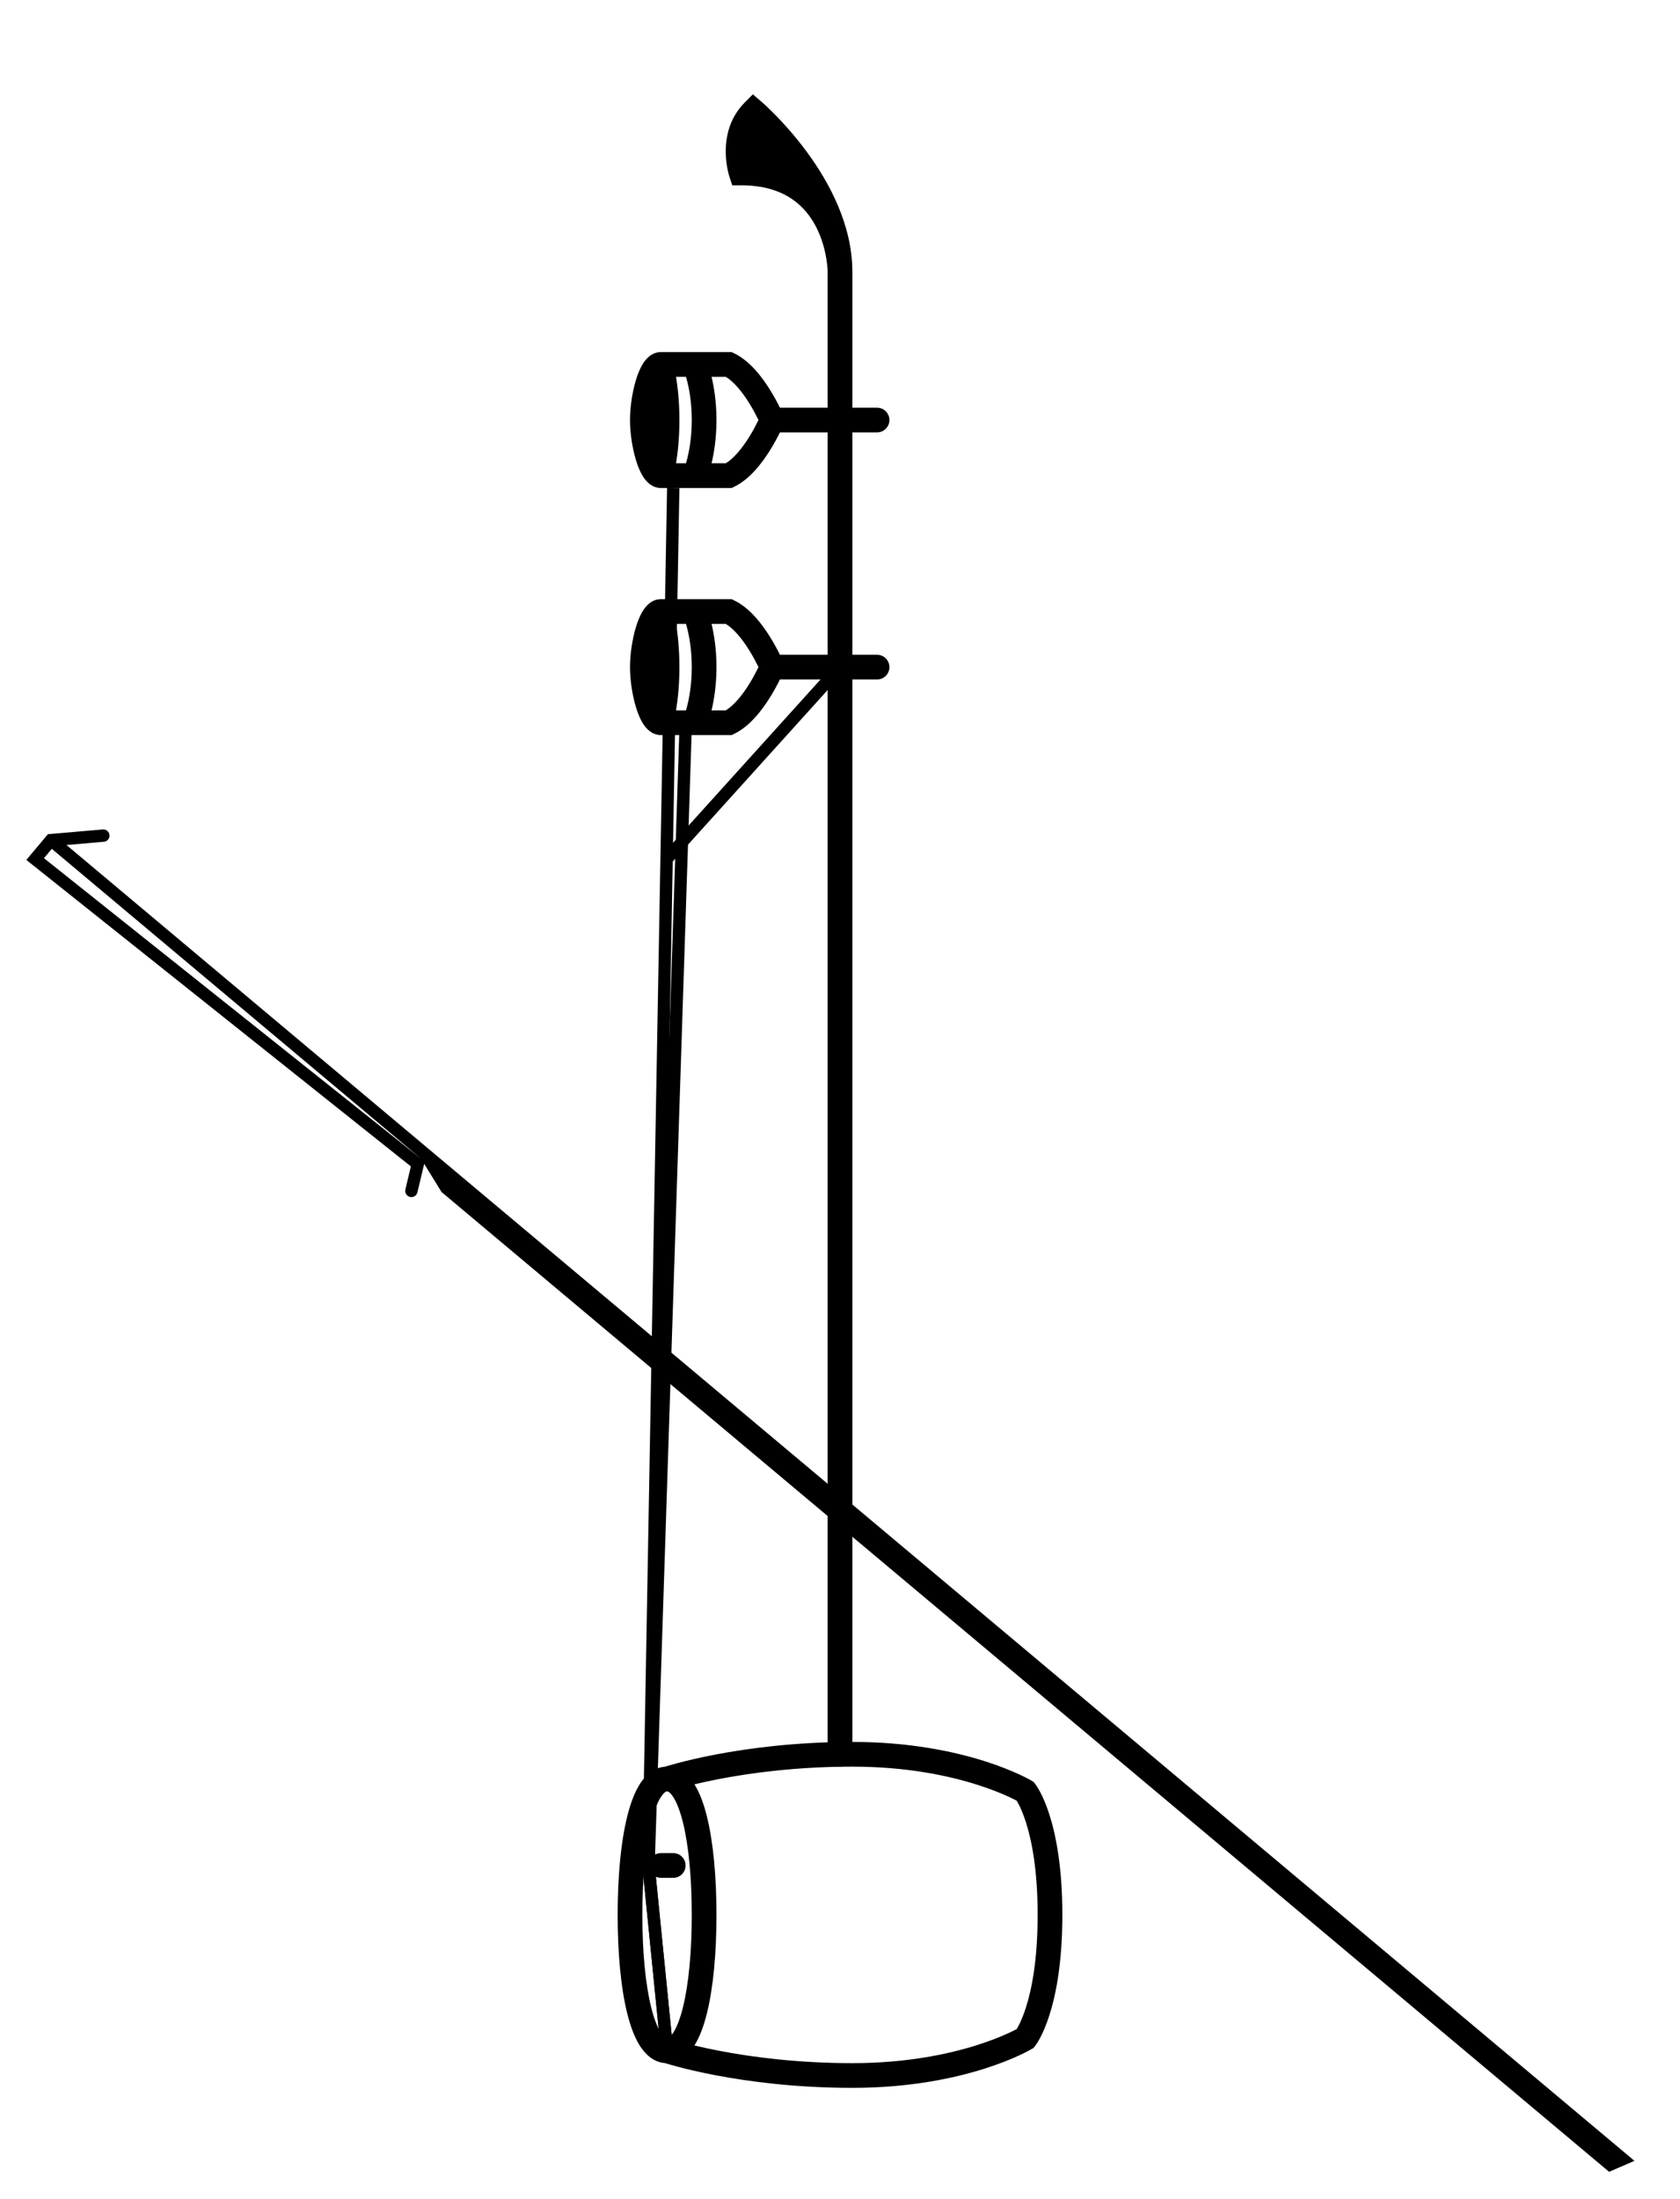 <svg width="136" height="178" viewBox="0 0 136 178" fill="none" xmlns="http://www.w3.org/2000/svg">
<path fill-rule="evenodd" clip-rule="evenodd" d="M53.822 143.007C52.937 143.077 52.291 143.667 51.855 144.32C51.389 145.02 51.042 145.959 50.78 147.007C50.252 149.119 50 151.959 50 155C50 158.041 50.252 160.881 50.78 162.993C51.042 164.041 51.389 164.98 51.855 165.68C52.291 166.333 52.937 166.923 53.822 166.993C53.867 167.007 53.922 167.024 53.987 167.043C54.178 167.101 54.458 167.182 54.821 167.279C55.545 167.472 56.6 167.727 57.938 167.982C60.614 168.492 64.427 169 69 169C73.612 169 77.214 168.231 79.676 167.454C80.907 167.065 81.852 166.674 82.497 166.377C82.82 166.228 83.067 166.102 83.237 166.012C83.322 165.967 83.388 165.93 83.434 165.904C83.457 165.891 83.476 165.88 83.489 165.872L83.505 165.863L83.511 165.86L83.513 165.858C83.513 165.858 83.514 165.857 83 165L83.514 165.857L83.669 165.765L83.781 165.625L83 165C83.781 165.625 83.782 165.624 83.782 165.624L83.785 165.62L83.789 165.614L83.801 165.599C83.809 165.588 83.819 165.575 83.831 165.558C83.855 165.526 83.885 165.482 83.921 165.428C83.993 165.319 84.087 165.166 84.195 164.963C84.412 164.557 84.685 163.954 84.952 163.117C85.488 161.443 86 158.839 86 155C86 151.161 85.488 148.557 84.952 146.883C84.685 146.046 84.412 145.443 84.195 145.037C84.087 144.834 83.993 144.681 83.921 144.572C83.885 144.518 83.855 144.474 83.831 144.442C83.819 144.425 83.809 144.412 83.801 144.401L83.789 144.386L83.785 144.38L83.782 144.376C83.782 144.376 83.781 144.375 83 145L83.781 144.375L83.669 144.235L83.514 144.143L83 145C83.514 144.143 83.514 144.143 83.514 144.143L83.513 144.142L83.511 144.14L83.505 144.137L83.489 144.128C83.476 144.12 83.457 144.109 83.434 144.096C83.388 144.07 83.322 144.033 83.237 143.988C83.067 143.898 82.82 143.772 82.497 143.623C81.852 143.326 80.907 142.935 79.676 142.546C77.214 141.769 73.612 141 69 141C64.427 141 60.614 141.508 57.938 142.018C56.6 142.273 55.545 142.528 54.821 142.721C54.458 142.818 54.178 142.899 53.987 142.957C53.922 142.976 53.867 142.993 53.822 143.007ZM56.216 144.431C56.647 145.118 56.972 146.014 57.22 147.007C57.748 149.119 58 151.959 58 155C58 158.041 57.748 160.881 57.22 162.993C56.972 163.986 56.647 164.882 56.216 165.569C56.795 165.708 57.498 165.863 58.312 166.018C60.886 166.508 64.573 167 69 167C73.388 167 76.786 166.269 79.074 165.546C80.218 165.185 81.085 164.826 81.659 164.561C81.946 164.428 82.16 164.32 82.298 164.246C82.3 164.245 82.303 164.244 82.305 164.242C82.339 164.186 82.381 164.113 82.43 164.022C82.588 163.725 82.815 163.233 83.048 162.508C83.512 161.057 84 158.661 84 155C84 151.339 83.512 148.943 83.048 147.492C82.815 146.767 82.588 146.275 82.43 145.978C82.381 145.887 82.339 145.814 82.305 145.758C82.303 145.756 82.3 145.755 82.298 145.754C82.16 145.68 81.946 145.572 81.659 145.439C81.085 145.174 80.218 144.815 79.074 144.454C76.786 143.731 73.388 143 69 143C64.573 143 60.886 143.492 58.312 143.982C57.498 144.137 56.795 144.292 56.216 144.431ZM52.72 147.493C52.248 149.381 52 152.041 52 155C52 157.959 52.248 160.619 52.72 162.507C52.958 163.459 53.236 164.145 53.52 164.57C53.805 164.999 53.977 165 54 165C54.023 165 54.195 164.999 54.48 164.57C54.764 164.145 55.042 163.459 55.28 162.507C55.752 160.619 56 157.959 56 155C56 152.041 55.752 149.381 55.28 147.493C55.042 146.541 54.764 145.855 54.48 145.43C54.195 145.001 54.023 145 54 145C53.977 145 53.805 145.001 53.52 145.43C53.236 145.855 52.958 146.541 52.72 147.493Z" fill="black"/>
<path fill-rule="evenodd" clip-rule="evenodd" d="M52.5 151C52.5 150.448 52.948 150 53.5 150H54.5C55.052 150 55.5 150.448 55.5 151C55.5 151.552 55.052 152 54.5 152H53.5C52.948 152 52.5 151.552 52.5 151Z" fill="black"/>
<path fill-rule="evenodd" clip-rule="evenodd" d="M53.001 150.983L56 59.016L55 58.984L51.999 151.017L53.502 166.05L54.497 165.95L53.001 150.983Z" fill="black"/>
<path fill-rule="evenodd" clip-rule="evenodd" d="M68.371 54.335L54.371 69.835L53.629 69.165L67.629 53.665L68.371 54.335Z" fill="black"/>
<path fill-rule="evenodd" clip-rule="evenodd" d="M53 150.98L55 39.509L54 39.491L51.999 151.021L53.502 166.05L54.498 165.95L53 150.98Z" fill="black"/>
<path fill-rule="evenodd" clip-rule="evenodd" d="M54.728 50.5H55.534C55.572 50.63 55.612 50.781 55.653 50.95C55.825 51.666 56 52.712 56 54C56 55.288 55.825 56.334 55.653 57.05C55.612 57.219 55.572 57.37 55.534 57.5H54.728C54.731 57.481 54.734 57.462 54.737 57.442C54.87 56.617 55 55.439 55 54C55 52.561 54.87 51.383 54.737 50.558C54.734 50.538 54.731 50.519 54.728 50.5ZM57.602 57.5H58.75C59.416 57.101 60.091 56.268 60.654 55.362C60.944 54.894 61.178 54.452 61.339 54.125C61.361 54.081 61.381 54.039 61.4 54C61.381 53.961 61.361 53.919 61.339 53.875C61.178 53.548 60.944 53.106 60.654 52.638C60.091 51.732 59.416 50.899 58.75 50.5H57.602C57.803 51.344 58 52.541 58 54C58 55.459 57.803 56.656 57.602 57.5ZM63.138 53C63.136 52.996 63.134 52.993 63.132 52.989C62.951 52.622 62.686 52.12 62.353 51.583C61.719 50.561 60.716 49.212 59.431 48.598L59.227 48.5H53.5C52.744 48.5 52.284 49.072 52.071 49.4C51.818 49.791 51.624 50.281 51.477 50.771C51.179 51.759 51 52.981 51 54C51 55.019 51.179 56.241 51.477 57.229C51.624 57.719 51.818 58.209 52.071 58.6C52.284 58.928 52.744 59.5 53.5 59.5H59.227L59.431 59.402C60.716 58.788 61.719 57.439 62.353 56.417C62.686 55.88 62.951 55.378 63.132 55.011C63.134 55.007 63.136 55.004 63.138 55H71C71.552 55 72 54.552 72 54C72 53.448 71.552 53 71 53H63.138Z" fill="black"/>
<path fill-rule="evenodd" clip-rule="evenodd" d="M54.728 30.5H55.534C55.572 30.631 55.612 30.781 55.653 30.95C55.825 31.666 56 32.712 56 34C56 35.288 55.825 36.334 55.653 37.05C55.612 37.219 55.572 37.37 55.534 37.5H54.728C54.731 37.481 54.734 37.462 54.737 37.442C54.87 36.617 55 35.439 55 34C55 32.561 54.87 31.383 54.737 30.558C54.734 30.538 54.731 30.519 54.728 30.5ZM57.602 37.5H58.75C59.416 37.101 60.091 36.268 60.654 35.362C60.944 34.894 61.178 34.452 61.339 34.125C61.361 34.081 61.381 34.039 61.4 34C61.381 33.961 61.361 33.919 61.339 33.875C61.178 33.548 60.944 33.106 60.654 32.638C60.091 31.732 59.416 30.899 58.75 30.5H57.602C57.803 31.344 58 32.541 58 34C58 35.459 57.803 36.656 57.602 37.5ZM63.138 33C63.136 32.996 63.134 32.993 63.132 32.989C62.951 32.622 62.686 32.12 62.353 31.583C61.719 30.561 60.716 29.212 59.431 28.598L59.227 28.5H53.5C52.744 28.5 52.284 29.072 52.071 29.4C51.818 29.791 51.624 30.281 51.477 30.771C51.179 31.759 51 32.981 51 34C51 35.019 51.179 36.241 51.477 37.229C51.624 37.719 51.818 38.209 52.071 38.6C52.284 38.928 52.744 39.5 53.5 39.5H59.227L59.431 39.402C60.716 38.788 61.719 37.439 62.353 36.417C62.686 35.88 62.951 35.378 63.132 35.011C63.134 35.007 63.136 35.004 63.138 35H71C71.552 35 72 34.552 72 34C72 33.448 71.552 33 71 33H63.138Z" fill="black"/>
<path d="M61 9C61 9 68 15 68 22C68 22 68 14 60 14C60 14 59 11 61 9Z" fill="black"/>
<path fill-rule="evenodd" clip-rule="evenodd" d="M61.651 8.241L61 9C61.651 8.241 61.651 8.24 61.651 8.241L61.654 8.243L61.659 8.248L61.678 8.264C61.694 8.278 61.715 8.297 61.744 8.322C61.8 8.372 61.88 8.445 61.981 8.539C62.183 8.726 62.468 8.999 62.809 9.348C63.489 10.045 64.396 11.049 65.305 12.282C67.103 14.722 69 18.184 69 22V142C69 142.552 68.552 143 68 143C67.448 143 67 142.552 67 142V22.001L67 21.993C67 21.984 66.999 21.967 66.999 21.943C66.997 21.897 66.994 21.823 66.987 21.727C66.973 21.535 66.945 21.254 66.889 20.914C66.775 20.23 66.548 19.332 66.106 18.447C65.665 17.566 65.02 16.715 64.07 16.082C63.127 15.453 61.825 15 60 15H59.279L59.051 14.316L60 14C59.051 14.316 59.051 14.317 59.051 14.316L59.051 14.315L59.05 14.313L59.049 14.308L59.044 14.295C59.041 14.285 59.037 14.273 59.033 14.257C59.023 14.226 59.011 14.183 58.996 14.13C58.967 14.025 58.931 13.877 58.894 13.696C58.822 13.336 58.75 12.831 58.75 12.25C58.75 11.096 59.039 9.547 60.293 8.293L60.948 7.638L61.651 8.241ZM60.95 13.688C60.95 13.688 60.95 13.688 60.95 13.688V13.688ZM60.808 13.026C60.775 12.803 60.75 12.538 60.75 12.25C60.75 11.682 60.845 11.067 61.133 10.498C61.211 10.575 61.292 10.658 61.378 10.746C62.011 11.393 62.854 12.326 63.695 13.468C63.756 13.551 63.817 13.635 63.878 13.72C62.995 13.348 61.977 13.103 60.808 13.026Z" fill="black"/>
<path fill-rule="evenodd" clip-rule="evenodd" d="M8.862 67.595C8.887 67.871 8.683 68.113 8.408 68.137L5.38 68.398L132.313 174.908L130.26 175.796L35.742 96.486L34.34 94.208L33.791 96.516C33.727 96.784 33.457 96.95 33.188 96.885C32.919 96.821 32.753 96.55 32.817 96.282L33.261 94.415L2.132 69.606L3.88 67.523L8.319 67.14C8.595 67.116 8.838 67.32 8.862 67.595ZM34.081 93.787L34.084 93.792L3.559 69.465L4.194 68.709L34.081 93.787Z" fill="black"/>
</svg>
